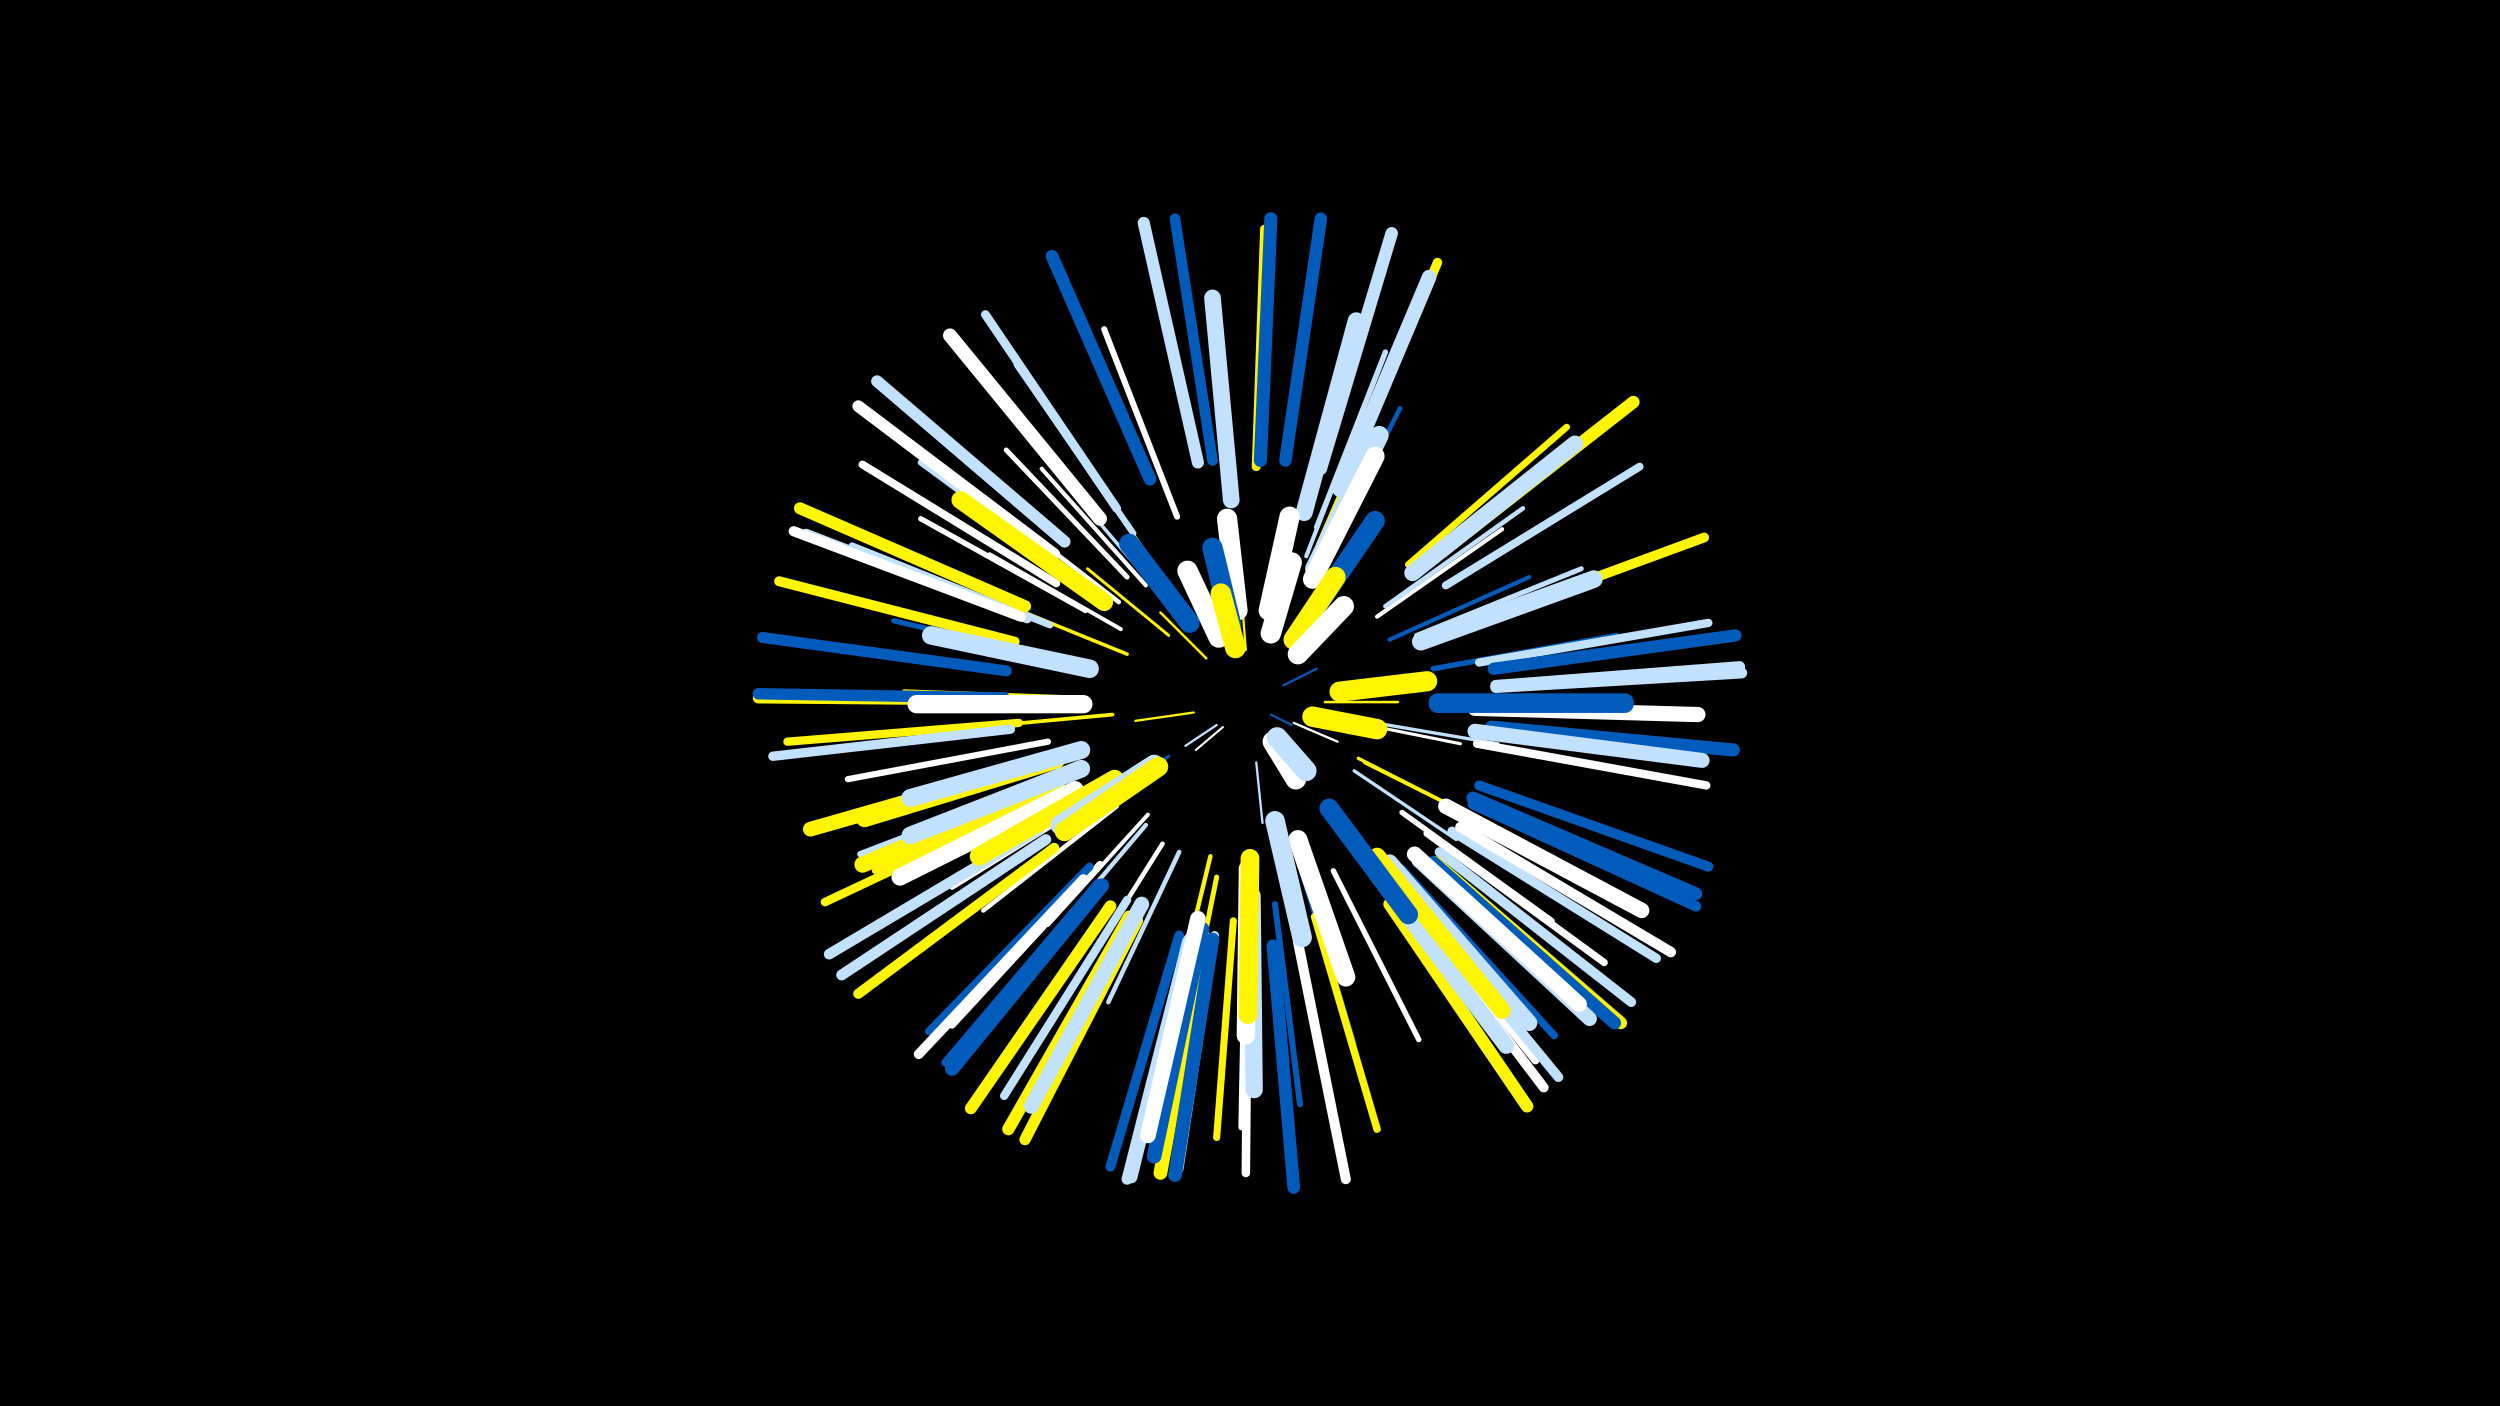 <svg width="1200" height="675" viewBox="-500 -500 1200 675" xmlns="http://www.w3.org/2000/svg"><path d="M-500-500h1200v675h-1200z" fill="#000"/><style>.sparkles path{stroke-linecap:round}</style><g class="sparkles"><path d="M110-157l10 5" stroke-width="1.0" stroke="#005bbb0"/><path d="M87-151l-13 11" stroke-width="1.0" stroke="#fff1"/><path d="M116-171l16-8" stroke-width="1.1" stroke="#005bbb1"/><path d="M84-152l-15 10" stroke-width="1.1" stroke="#c2e1ff1"/><path d="M121-153l21 9" stroke-width="1.1" stroke="#fff2"/><path d="M98-188l-2-25" stroke-width="1.1" stroke="#fff5002"/><path d="M73-158l-28 4" stroke-width="1.1" stroke="#fff5003"/><path d="M103-134l3 29" stroke-width="1.1" stroke="#c2e1ff3"/><path d="M79-184l-22-22" stroke-width="1.2" stroke="#fff5004"/><path d="M93-195l-6-33" stroke-width="1.2" stroke="#005bbb5"/><path d="M136-163l35 0" stroke-width="1.2" stroke="#fff5005"/><path d="M61-137l-39 25" stroke-width="1.4" stroke="#005bbbA"/><path d="M61-195l-39-32" stroke-width="1.4" stroke="#fff500C"/><path d="M151-153l50 10" stroke-width="1.5" stroke="#fffC"/><path d="M152-136l53 27" stroke-width="1.6" stroke="#fff50010"/><path d="M150-130l49 33" stroke-width="1.6" stroke="#c2e1ff11"/><path d="M160-153l59 10" stroke-width="1.6" stroke="#c2e1ff11"/><path d="M61-210l-40-47" stroke-width="1.7" stroke="#c2e1ff12"/><path d="M155-134l56 28" stroke-width="1.7" stroke="#fff50013"/><path d="M41-186l-59-24" stroke-width="1.7" stroke="#fff50013"/><path d="M34-157l-65 6" stroke-width="1.8" stroke="#fff50015"/><path d="M62-217l-37-54" stroke-width="1.8" stroke="#fff50015"/><path d="M40-126l-60 37" stroke-width="1.9" stroke="#c2e1ff19"/><path d="M38-198l-63-36" stroke-width="1.9" stroke="#fff1A"/><path d="M51-109l-48 53" stroke-width="1.9" stroke="#fff1A"/><path d="M167-193l67-30" stroke-width="2.0" stroke="#005bbb1B"/><path d="M161-204l60-42" stroke-width="2.0" stroke="#fff1B"/><path d="M127-233l27-70" stroke-width="2.0" stroke="#c2e1ff1D"/><path d="M50-219l-50-56" stroke-width="2.0" stroke="#fff1D"/><path d="M81-89l-18 74" stroke-width="2.1" stroke="#fff5001D"/><path d="M50-104l-50 59" stroke-width="2.1" stroke="#c2e1ff1E"/><path d="M37-211l-62-48" stroke-width="2.2" stroke="#fff20"/><path d="M58-95l-42 67" stroke-width="2.2" stroke="#fff20"/><path d="M136-233l36-71" stroke-width="2.2" stroke="#005bbb21"/><path d="M66-91l-34 72" stroke-width="2.2" stroke="#c2e1ff21"/><path d="M165-209l66-47" stroke-width="2.2" stroke="#c2e1ff22"/><path d="M36-113l-64 50" stroke-width="2.2" stroke="#fff22"/><path d="M17-165l-83-3" stroke-width="2.3" stroke="#fff50024"/><path d="M133-239l33-76" stroke-width="2.3" stroke="#fff50024"/><path d="M28-118l-71 44" stroke-width="2.3" stroke="#fff26"/><path d="M41-223l-58-61" stroke-width="2.4" stroke="#fff26"/><path d="M125-81l25 82" stroke-width="2.4" stroke="#005bbb27"/><path d="M84-79l-17 84" stroke-width="2.4" stroke="#fff50027"/><path d="M180-195l79-32" stroke-width="2.4" stroke="#c2e1ff28"/><path d="M15-182l-86-20" stroke-width="2.5" stroke="#005bbb2A"/><path d="M173-110l72 52" stroke-width="2.6" stroke="#fff2C"/><path d="M188-179l88-16" stroke-width="2.6" stroke="#005bbb2C"/><path d="M132-247l33-84" stroke-width="2.6" stroke="#c2e1ff2D"/><path d="M140-82l41 81" stroke-width="2.6" stroke="#fff2D"/><path d="M21-207l-79-44" stroke-width="2.6" stroke="#fff2D"/><path d="M65-252l-35-90" stroke-width="2.9" stroke="#fff36"/><path d="M112-66l12 96" stroke-width="2.9" stroke="#005bbb37"/><path d="M21-220l-79-58" stroke-width="3.0" stroke="#c2e1ff38"/><path d="M3-144l-96 18" stroke-width="3.0" stroke="#fff38"/><path d="M10-122l-90 40" stroke-width="3.0" stroke="#fff50038"/><path d="M44-244l-56-81" stroke-width="3.0" stroke="#c2e1ff39"/><path d="M7-126l-94 36" stroke-width="3.1" stroke="#c2e1ff3C"/><path d="M176-229l76-66" stroke-width="3.2" stroke="#fff5003D"/><path d="M98-61l-2 102" stroke-width="3.2" stroke="#fff3F"/><path d="M4-200l-95-38" stroke-width="3.3" stroke="#c2e1ff40"/><path d="M92-58l-8 104" stroke-width="3.4" stroke="#fff50044"/><path d="M28-85l-71 77" stroke-width="3.5" stroke="#fff45"/><path d="M185-100l85 62" stroke-width="3.5" stroke="#fff45"/><path d="M131-60l30 102" stroke-width="3.6" stroke="#fff50048"/><path d="M173-83l73 80" stroke-width="3.7" stroke="#005bbb4B"/><path d="M7-220l-93-57" stroke-width="3.8" stroke="#fff4E"/><path d="M194-219l93-57" stroke-width="3.8" stroke="#c2e1ff4F"/><path d="M168-77l69 86" stroke-width="3.8" stroke="#fff4F"/><path d="M23-84l-77 79" stroke-width="3.9" stroke="#005bbb50"/><path d="M41-68l-59 94" stroke-width="4.0" stroke="#c2e1ff54"/><path d="M209-143l110 20" stroke-width="4.0" stroke="#fff54"/><path d="M-11-153l-111 9" stroke-width="4.0" stroke="#fff50054"/><path d="M210-182l110-19" stroke-width="4.0" stroke="#c2e1ff56"/><path d="M99-50l-1 113" stroke-width="4.1" stroke="#fff59"/><path d="M-2-115l-102 48" stroke-width="4.1" stroke="#fff50059"/><path d="M36-256l-63-93" stroke-width="4.2" stroke="#c2e1ff5A"/><path d="M27-76l-73 86" stroke-width="4.2" stroke="#005bbb5A"/><path d="M83-51l-17 112" stroke-width="4.2" stroke="#c2e1ff5A"/><path d="M103-276l4-114" stroke-width="4.3" stroke="#fff5005D"/><path d="M-7-203l-106-41" stroke-width="4.4" stroke="#c2e1ff5F"/><path d="M197-101l98 61" stroke-width="4.5" stroke="#c2e1ff62"/><path d="M145-268l45-106" stroke-width="4.5" stroke="#fff50062"/><path d="M-15-150l-114 13" stroke-width="4.5" stroke="#c2e1ff64"/><path d="M20-78l-79 84" stroke-width="4.7" stroke="#fff67"/><path d="M191-91l92 72" stroke-width="4.7" stroke="#c2e1ff67"/><path d="M209-202l109-40" stroke-width="4.7" stroke="#fff50068"/><path d="M66-51l-33 111" stroke-width="4.7" stroke="#005bbb68"/><path d="M171-70l70 92" stroke-width="4.7" stroke="#fff68"/><path d="M174-73l74 90" stroke-width="4.7" stroke="#c2e1ff68"/><path d="M123-48l23 114" stroke-width="4.8" stroke="#fff6A"/><path d="M-13-192l-113-29" stroke-width="4.8" stroke="#fff5006B"/><path d="M210-123l110 39" stroke-width="4.8" stroke="#005bbb6D"/><path d="M6-93l-94 70" stroke-width="4.9" stroke="#fff5006E"/><path d="M-10-204l-109-41" stroke-width="4.9" stroke="#fff6F"/><path d="M201-103l101 60" stroke-width="5.0" stroke="#fff72"/><path d="M82-279l-18-116" stroke-width="5.1" stroke="#005bbb74"/><path d="M207-114l107 49" stroke-width="5.1" stroke="#005bbb74"/><path d="M-1-102l-101 60" stroke-width="5.1" stroke="#c2e1ff75"/><path d="M2-97l-98 65" stroke-width="5.2" stroke="#c2e1ff75"/><path d="M218-170l118-7" stroke-width="5.3" stroke="#c2e1ff79"/><path d="M218-171l117-9" stroke-width="5.3" stroke="#c2e1ff79"/><path d="M-17-178l-117-16" stroke-width="5.3" stroke="#005bbb7A"/><path d="M-18-164l-118-1" stroke-width="5.3" stroke="#fff5007A"/><path d="M70-48l-29 114" stroke-width="5.3" stroke="#c2e1ff7B"/><path d="M46-58l-54 105" stroke-width="5.4" stroke="#fff5007B"/><path d="M-18-165l-118-2" stroke-width="5.5" stroke="#005bbb7E"/><path d="M11-240l-90-77" stroke-width="5.7" stroke="#c2e1ff85"/><path d="M33-65l-67 97" stroke-width="5.7" stroke="#fff50085"/><path d="M6-234l-94-71" stroke-width="5.7" stroke="#fff85"/><path d="M75-278l-26-115" stroke-width="5.8" stroke="#c2e1ff87"/><path d="M-8-209l-108-47" stroke-width="5.8" stroke="#fff50088"/><path d="M217-179l116-16" stroke-width="5.9" stroke="#005bbb8A"/><path d="M42-60l-58 102" stroke-width="5.9" stroke="#fff5008B"/><path d="M134-275l34-113" stroke-width="6.0" stroke="#c2e1ff8C"/><path d="M117-279l17-116" stroke-width="6.0" stroke="#005bbb8C"/><path d="M189-86l89 77" stroke-width="6.0" stroke="#fff5008D"/><path d="M71-49l-28 114" stroke-width="6.0" stroke="#c2e1ff8D"/><path d="M167-66l66 97" stroke-width="6.0" stroke="#fff5008E"/><path d="M192-235l92-72" stroke-width="6.0" stroke="#fff5008E"/><path d="M52-270l-47-107" stroke-width="6.1" stroke="#005bbb90"/><path d="M111-46l10 116" stroke-width="6.1" stroke="#005bbb91"/><path d="M188-86l87 77" stroke-width="6.2" stroke="#005bbb93"/><path d="M207-117l107 46" stroke-width="6.2" stroke="#005bbb94"/><path d="M216-151l116 11" stroke-width="6.3" stroke="#005bbb95"/><path d="M105-279l5-116" stroke-width="6.3" stroke="#005bbb95"/><path d="M78-50l-21 113" stroke-width="6.6" stroke="#fff5009D"/><path d="M82-49l-18 113" stroke-width="6.6" stroke="#005bbb9E"/><path d="M28-251l-72-88" stroke-width="6.7" stroke="#fffA0"/><path d="M29-75l-72 88" stroke-width="6.8" stroke="#005bbbA4"/><path d="M77-54l-23 109" stroke-width="7.0" stroke="#005bbbAA"/><path d="M181-87l82 76" stroke-width="7.0" stroke="#c2e1ffAA"/><path d="M143-265l43-102" stroke-width="7.0" stroke="#c2e1ffAB"/><path d="M-6-132l-105 30" stroke-width="7.1" stroke="#fff500AE"/><path d="M48-66l-53 97" stroke-width="7.2" stroke="#c2e1ffAE"/><path d="M208-149l109 14" stroke-width="7.2" stroke="#c2e1ffB0"/><path d="M208-160l107 3" stroke-width="7.3" stroke="#fffB3"/><path d="M179-90l79 72" stroke-width="7.4" stroke="#fffB5"/><path d="M194-113l94 50" stroke-width="7.4" stroke="#fffB6"/><path d="M75-59l-24 104" stroke-width="7.5" stroke="#fffB6"/><path d="M161-80l62 82" stroke-width="7.7" stroke="#c2e1ffBF"/><path d="M167-86l67 77" stroke-width="7.8" stroke="#c2e1ffBF"/><path d="M7-124l-93 39" stroke-width="7.8" stroke="#fff500C1"/><path d="M178-225l78-62" stroke-width="7.9" stroke="#c2e1ffC3"/><path d="M91-260l-9-97" stroke-width="8.0" stroke="#c2e1ffC7"/><path d="M7-135l-92 28" stroke-width="8.1" stroke="#fff500C8"/><path d="M161-89l60 74" stroke-width="8.2" stroke="#fff500CA"/><path d="M126-254l25-92" stroke-width="8.2" stroke="#c2e1ffCA"/><path d="M16-121l-84 42" stroke-width="8.2" stroke="#fffCC"/><path d="M101-70l1 93" stroke-width="8.3" stroke="#c2e1ffCE"/><path d="M190-162l90 0" stroke-width="8.4" stroke="#005bbbD2"/><path d="M190-163l90 0" stroke-width="8.4" stroke="#005bbbD2"/><path d="M182-192l83-30" stroke-width="8.5" stroke="#c2e1ffD4"/><path d="M19-131l-82 32" stroke-width="8.5" stroke="#c2e1ffD5"/><path d="M30-211l-69-49" stroke-width="8.6" stroke="#fff500D8"/><path d="M19-140l-82 23" stroke-width="8.6" stroke="#c2e1ffD8"/><path d="M20-162l-80 0" stroke-width="8.8" stroke="#fffDD"/><path d="M99-83l-1 80" stroke-width="8.8" stroke="#fffDD"/><path d="M23-179l-76-16" stroke-width="8.9" stroke="#c2e1ffDE"/><path d="M100-88l-1 75" stroke-width="9.0" stroke="#fff500E2"/><path d="M35-126l-65 37" stroke-width="9.0" stroke="#fff500E2"/><path d="M131-227l31-64" stroke-width="9.1" stroke="#c2e1ffE4"/><path d="M123-97l23 66" stroke-width="9.1" stroke="#fffE6"/><path d="M130-222l30-59" stroke-width="9.2" stroke="#fffE9"/><path d="M138-112l38 51" stroke-width="9.3" stroke="#005bbbEB"/><path d="M112-106l13 56" stroke-width="9.4" stroke="#c2e1ffEE"/><path d="M54-133l-45 29" stroke-width="9.5" stroke="#c2e1ffF0"/><path d="M56-132l-45 31" stroke-width="9.5" stroke="#fff500F0"/><path d="M130-206l30-44" stroke-width="9.5" stroke="#005bbbF1"/><path d="M71-201l-29-38" stroke-width="9.6" stroke="#005bbbF3"/><path d="M109-207l10-45" stroke-width="9.7" stroke="#fffF5"/><path d="M94-207l-5-44" stroke-width="9.7" stroke="#fffF5"/><path d="M143-168l42-5" stroke-width="9.7" stroke="#fff500F6"/><path d="M91-200l-9-37" stroke-width="9.8" stroke="#005bbbF8"/><path d="M121-193l20-30" stroke-width="9.8" stroke="#fff500F8"/><path d="M85-194l-15-32" stroke-width="9.8" stroke="#fffF9"/><path d="M110-196l10-34" stroke-width="9.8" stroke="#fffF9"/><path d="M123-186l22-23" stroke-width="9.8" stroke="#fffFA"/><path d="M130-156l31 6" stroke-width="9.8" stroke="#fff500FA"/><path d="M93-189l-7-26" stroke-width="9.9" stroke="#fff500FB"/><path d="M111-144l11 18" stroke-width="9.9" stroke="#fffFC"/><path d="M113-146l14 16" stroke-width="9.9" stroke="#c2e1ffFC"/></g></svg>